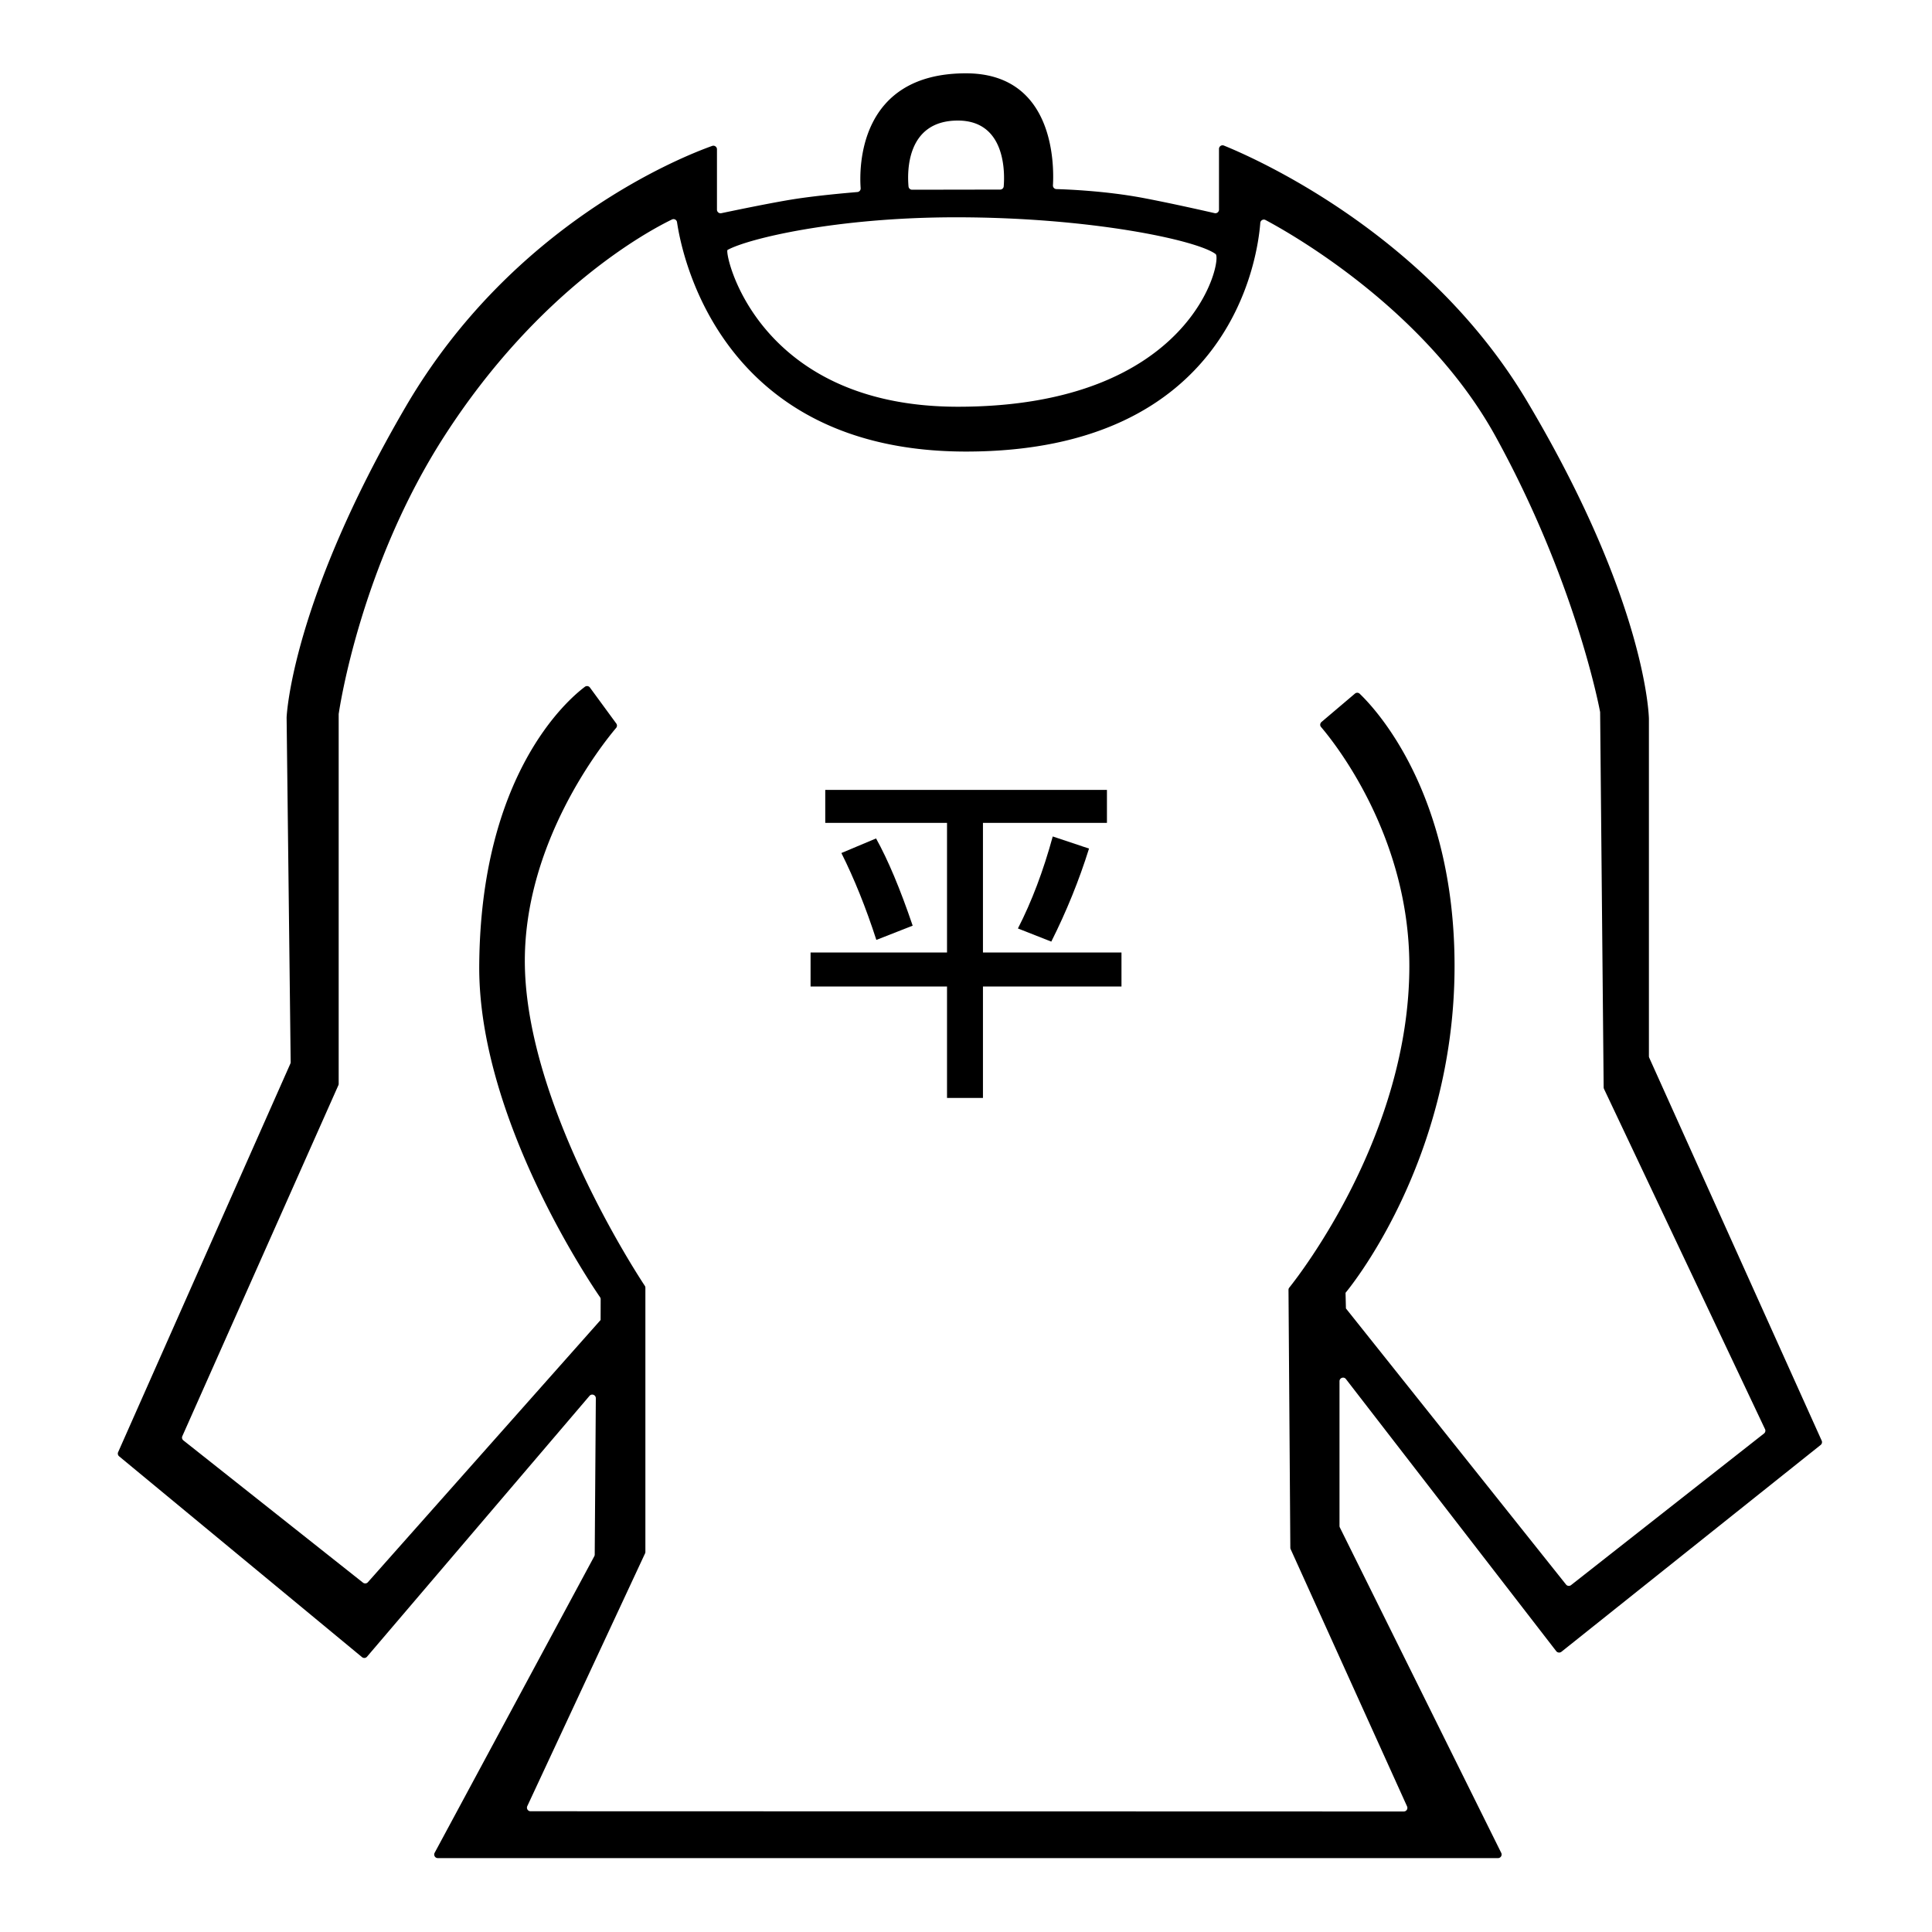 <svg xmlns="http://www.w3.org/2000/svg" viewBox="0 0 400 400" style="enable-background:new 0 0 400 400" xml:space="preserve"><style>.st0{display:none}.st4{display:inline}.st5{fill:#fff}.st10,.st7{display:inline;fill:#fff}.st10{fill:none}.st43{fill:#c8c8c8}.st50{fill:#282828}.st54,.st55{display:inline;fill:#e9e9e9}.st55{fill:#e77100}.st60{fill:#e8f9ff}.st64{display:inline}.st64,.st65{fill:#39c94a}.st72{display:inline;fill:#e01e5a}.st73,.st74,.st75{display:inline;fill:#ecb22d}.st74,.st75{fill:#2fb67c}.st75{fill:#36c5f1}.st81{stroke:#000;stroke-miterlimit:10}.st84{font-family:&apos;KozGoPr6N-Regular-90ms-RKSJ-H&apos;}.st85{font-size:12px}</style><g id="_x36_03"><path d="M203.51 170.37v26.84h28.68v7.04h-28.68v23.07h-7.44v-23.07h-28.25v-7.04h28.25v-26.84h-25.21v-6.83h58.32v6.83h-25.67zm-22.07 24.23c-2.18-6.73-4.6-12.72-7.24-17.99l7.18-3.02c2.47 4.44 5 10.46 7.58 18.06l-7.52 2.95zm29.31-2.37c2.84-5.54 5.25-11.89 7.21-19.05l7.51 2.51c-2.07 6.61-4.68 13.03-7.81 19.26l-6.91-2.72z"/><path d="m323.28 341.98 53.67-42.82a.74.74 0 0 0 .21-.89L341.46 219c-.04-.1-.07-.2-.07-.31v-69.86s-.28-23.84-25.23-65.76c-20.62-34.66-56.3-50.31-62.76-52.93a.74.74 0 0 0-1.02.69V43.4c0 .48-.44.83-.9.73-2.44-.56-9.37-2.12-14.83-3.15-7.65-1.44-15.49-1.76-17.93-1.83a.737.737 0 0 1-.72-.78c.24-4.09.36-23.19-18.01-23.19-22.34 0-22.1 19.69-21.8 23.78.03.41-.27.76-.68.8-2.14.18-8.44.73-13.29 1.5-4.57.73-12.27 2.33-14.88 2.88-.46.1-.9-.26-.9-.73v-12.5c0-.51-.51-.87-.99-.7-6.31 2.25-41.34 16.11-63.45 53.99-23.48 40.23-24.63 63.7-24.66 64.33v.03l.84 71.34c0 .11-.02.21-.06.31l-35.66 80.44c-.14.3-.05.66.21.87l50.28 41.57c.31.26.78.22 1.04-.09l46.06-54c.45-.53 1.31-.21 1.31.49l-.23 32.37c0 .12-.03.24-.09.35L89.99 383.6c-.27.5.09 1.1.65 1.1h219.51c.55 0 .91-.58.67-1.07l-33.41-67.37a.764.764 0 0 1-.08-.33v-29.96c0-.71.9-1.02 1.33-.45l43.56 56.36c.26.3.73.36 1.06.1zM198.32 24.96c9.91.01 9.72 10.78 9.49 13.61-.03.39-.35.68-.74.68l-18.23.03a.74.74 0 0 1-.74-.67c-.26-2.82-.56-13.65 10.22-13.65zm-47.69 26.79c4.16-2.31 22.41-6.76 47.32-6.76 27.79 0 49.91 4.73 53.73 7.61 1.46 1.1-4.68 31.61-53.36 31.61-41.88 0-48.44-32.04-47.69-32.46zm116.6 269.02L291.32 374a.746.746 0 0 1-.68 1.05l-180.8-.05c-.54 0-.9-.56-.67-1.06l24.38-52.32c.05-.1.07-.21.07-.31v-54.7c0-.15-.04-.28-.12-.4-1.84-2.78-24.28-37.25-24.83-66.2-.48-25.36 16.14-46.05 18.89-49.3.22-.26.24-.64.03-.92l-5.45-7.44a.739.739 0 0 0-1.04-.16c-3.56 2.67-21.65 18.15-21.88 57.82-.18 31.38 23.07 65.75 25.01 68.56.09.12.13.27.13.42l-.01 4.3-48.19 54.3c-.26.29-.7.32-1.01.08l-37.18-29.45a.729.729 0 0 1-.22-.88l32.31-72.66c.04-.1.06-.2.06-.3v-76.51c0-.04 0-.07.01-.1.2-1.37 4.56-30.55 21.82-57.4 19.59-30.47 42.39-42.62 47.18-44.93.45-.21.96.06 1.04.55 1 6.84 9.07 47.5 59.83 47.5 54.84 0 60.37-40.07 60.93-47.34.04-.53.61-.85 1.08-.6 5.64 3 33.26 18.69 47.64 44.82 16.39 29.79 21.37 55.63 21.63 57.01.01.04.01.08.01.12l.73 77.63c0 .11.03.21.07.31l33.34 70.45c.15.31.06.69-.21.9l-39.95 31.39c-.32.25-.79.2-1.04-.12l-45.57-57.16-.08-3.24s22.57-26.68 22.57-67.65c0-36.1-16.58-53.45-19.64-56.38a.736.736 0 0 0-.99-.02l-6.92 5.87c-.31.27-.36.73-.09 1.04 2.95 3.45 18.28 22.72 18.28 49.49 0 34.73-22.72 63.91-24.86 66.58-.11.13-.16.29-.16.46l.38 53.43c.01.09.03.19.08.29z"/></g></svg>